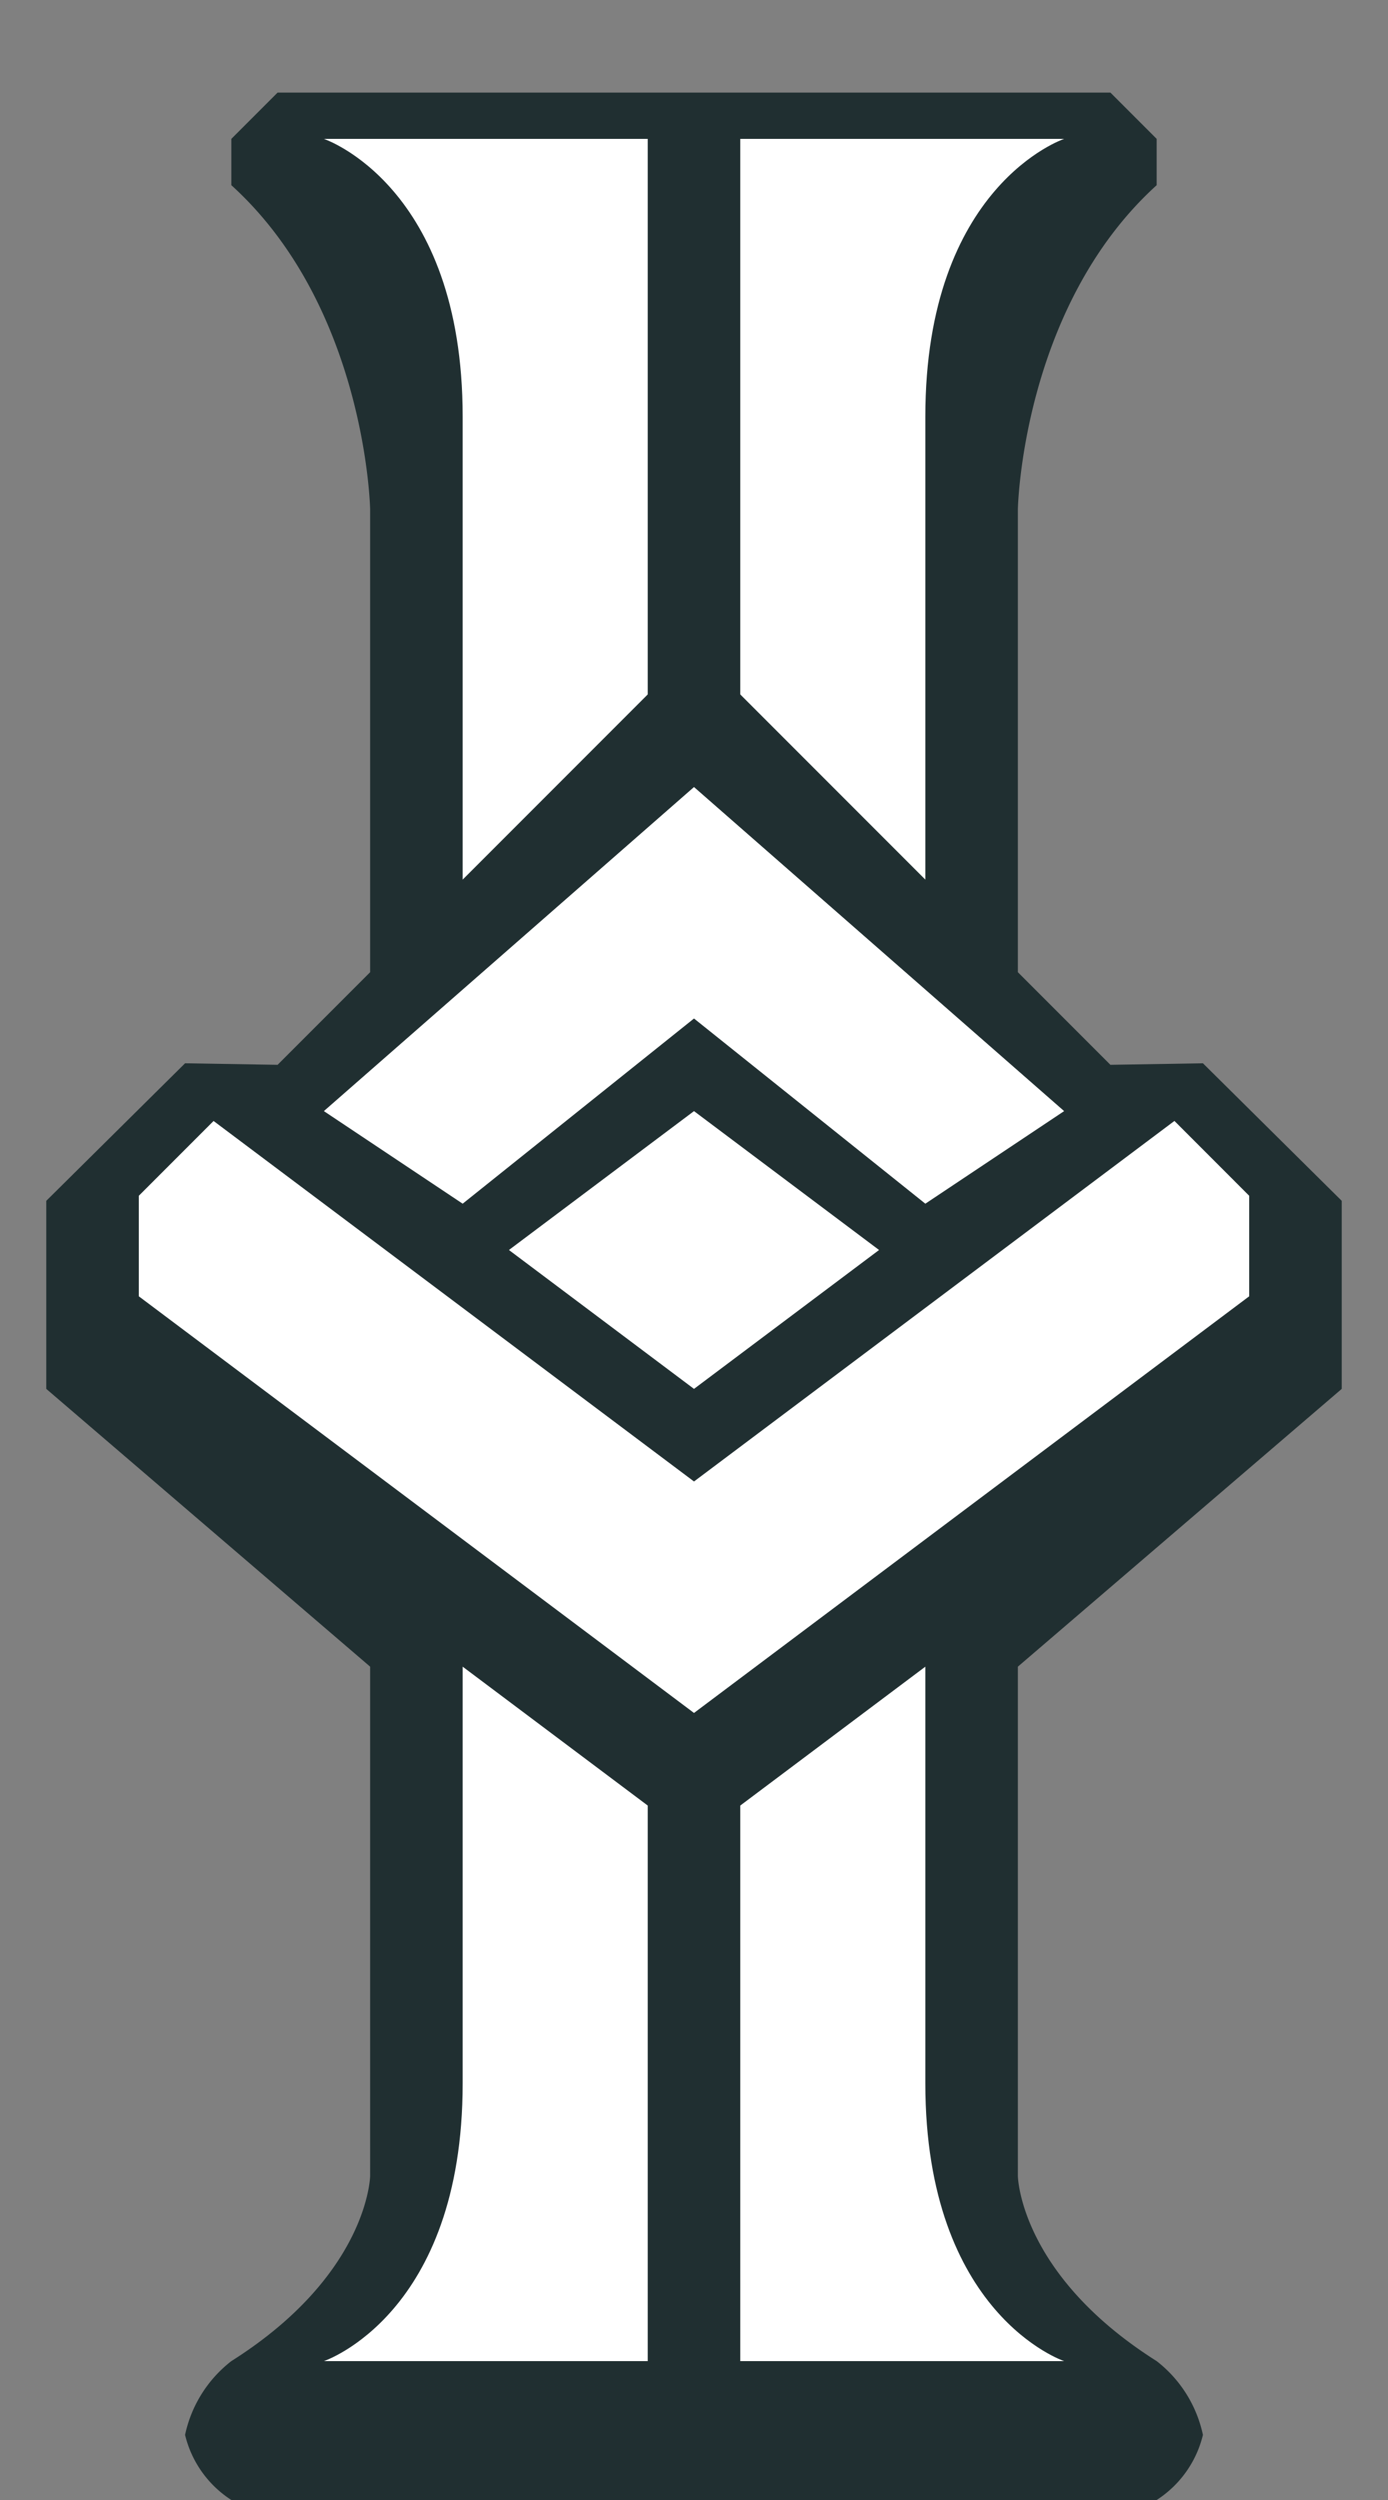 <svg id="rank-normal-shadow" xmlns="http://www.w3.org/2000/svg" width="30" height="54" viewBox="0 0 30 54">
  <rect x="0" y="0" width="30" height="54" fill="#808080" stroke="none"/>
  <defs>
    <style>
      .cls-1 {
        fill: #011417;
        opacity: 0.75;
      }

      .cls-1, .cls-2 {
        fill-rule: evenodd;
      }

      .cls-2 {
        fill: #fff;
      }
    </style>
  </defs>
  <g id="_2" data-name="2">
    <path id="shadow" class="cls-1" d="M15,54H5a2.321,2.321,0,0,1-1-1.406A2.738,2.738,0,0,1,5,51c2.969-1.875,3-4,3-4V36L1,30V25.938l3-2.971L6,23l2-2V11S7.917,6.646,5,4V3L6,2h9m0,52H25a2.321,2.321,0,0,0,1-1.406A2.738,2.738,0,0,0,25,51c-2.969-1.875-3-4-3-4V36l7-6V25.938l-3-2.971L24,23l-2-2V11s0.083-4.354,3-7V3L24,2H15"/>
    <path id="_2-2" data-name="2" class="cls-2" d="M15,37L3,28V25.829H3l1.616-1.616L15,32l10.384-7.788L27,25.829V28Zm4-10-4,3-4-3,4-3Zm-4-5-5,4L7,24l8-7,8,7-3,2ZM7,51s3-1,3-6V36l4,3V51H7Zm16,0s-3-1-3-6V36l-4,3V51h7ZM7,3s3,1,3,6V19l4-4V3H7ZM23,3s-3,1-3,6V19l-4-4V3h7Z"/>
  </g>
</svg>
